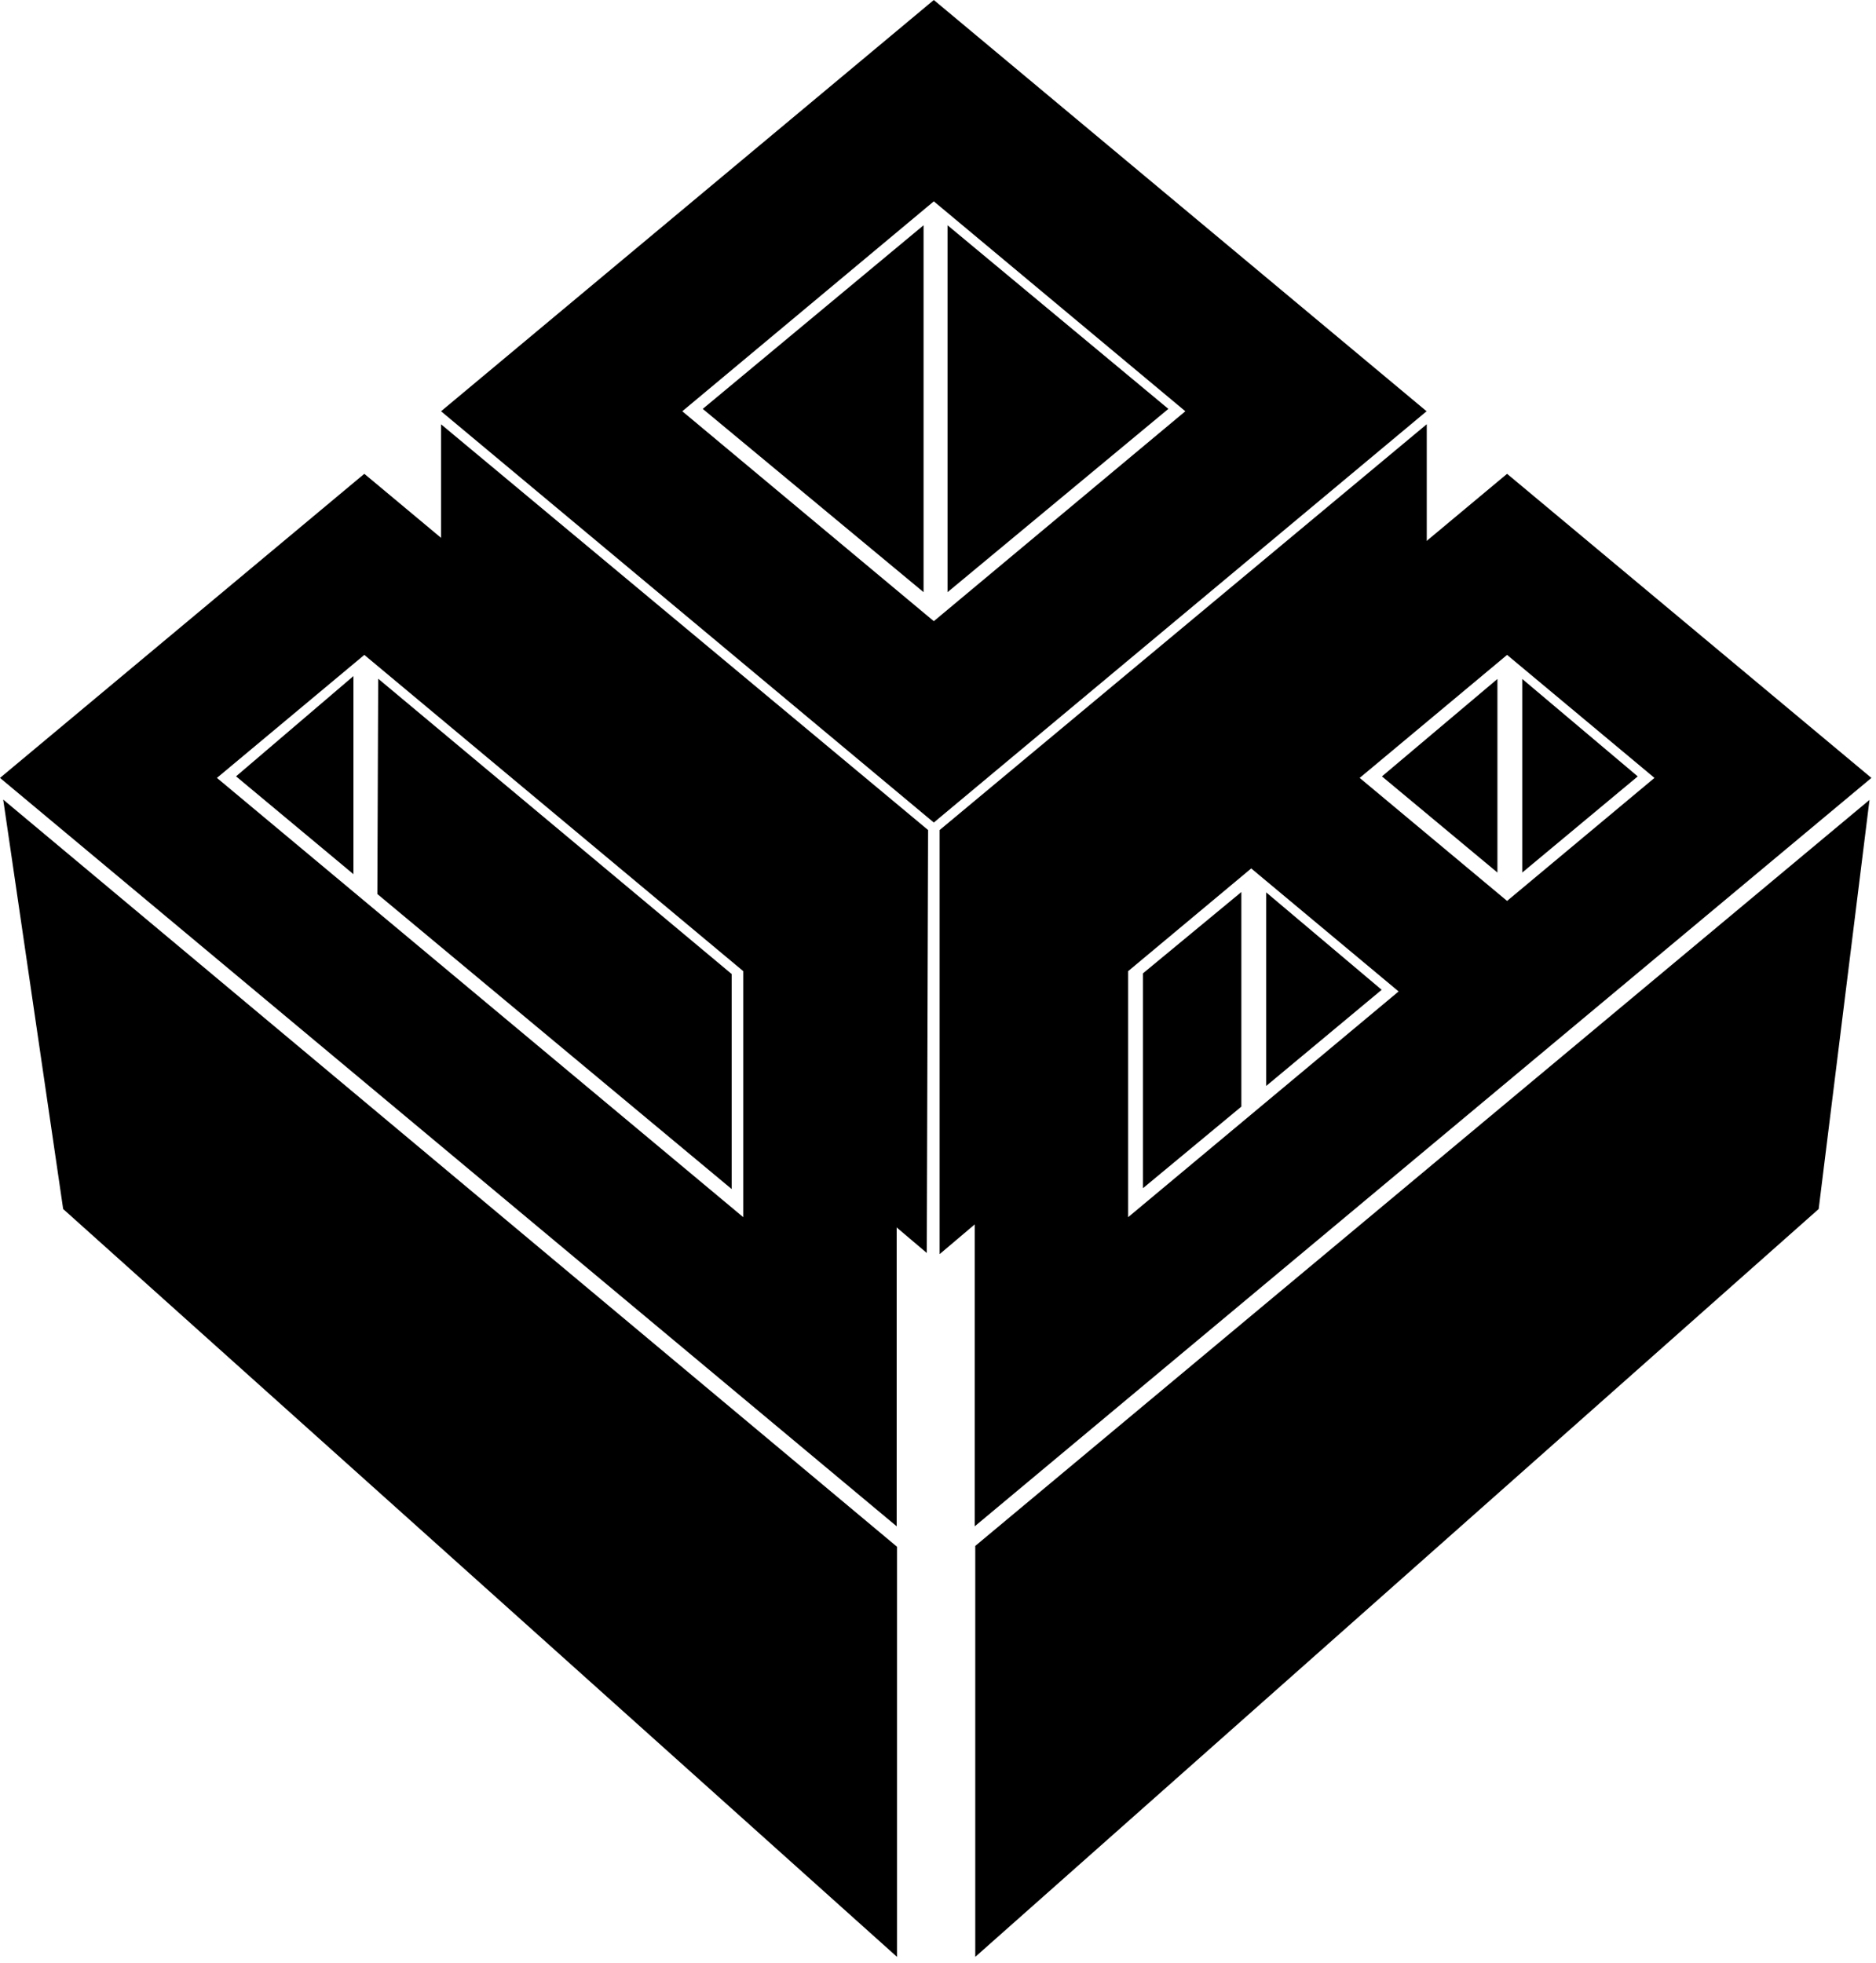 <svg width="302" height="316" viewBox="0 0 302 316" fill="none" xmlns="http://www.w3.org/2000/svg">
<path fill-rule="evenodd" clip-rule="evenodd" d="M228.907 65.586L151.071 0.621L150.326 0L71 66.207L71.745 66.829L150.326 132.415L151.071 131.793L228.907 66.829L229.652 66.207L228.907 65.586ZM150.326 100.001L109.836 66.207L150.326 32.413L190.816 66.207L150.326 100.001ZM300.516 124.61L243.355 76.897L242.611 76.281L241.866 76.897L157.223 147.548L156.913 147.807V245.712L158.705 244.217L251.341 166.895L301.26 125.231L300.516 124.61ZM181.609 195.948V156.342L201.422 139.805L225.15 159.608L181.609 195.948ZM242.611 145.035L218.883 125.231L242.611 105.428L266.338 125.231L242.611 145.035ZM59.394 76.897L144.044 147.548L144.347 147.807V245.712L142.555 244.217L0.745 125.853L0 125.231L0.745 124.61L57.905 76.897L58.649 76.281L59.394 76.897ZM34.922 125.231L119.651 195.948V156.342L58.649 105.428L34.922 125.231Z" fill="black"/>
<path fill-rule="evenodd" clip-rule="evenodd" d="M56.899 108.838L38 124.979L56.899 140.73V108.838ZM60.747 143.924L117.79 191.424V156.809L60.882 109.263L60.747 143.924Z" fill="black"/>
<path fill-rule="evenodd" clip-rule="evenodd" d="M243.154 144.651L243.253 144.569V144.734L243.154 144.651ZM243.253 105L243.154 105.083L243.253 105.167V105ZM202.026 139.518L202.031 139.355L201.931 139.438L202.026 139.518ZM222.466 124.988L241.056 109.304V140.466L222.466 124.988ZM245.055 109.304L263.645 124.988L245.055 140.466V109.304ZM199.834 143.603L184 156.691L184 191.28L199.834 178.149V143.603ZM203.833 143.659L222.423 159.343L203.833 174.821V143.659Z" fill="black"/>
<path fill-rule="evenodd" clip-rule="evenodd" d="M148.677 36.264L113.13 65.825L148.677 95.33L148.677 36.264ZM152.537 36.264L188.084 65.825L152.538 95.33L152.537 36.264Z" fill="black"/>
<path fill-rule="evenodd" clip-rule="evenodd" d="M10.168 194.634L0.516 128.723L144.4 249.003V315.026L10.168 194.634Z" fill="black"/>
<path fill-rule="evenodd" clip-rule="evenodd" d="M157 248.87L300.955 128.771L292.771 194.633L157 315.025V248.87Z" fill="black"/>
<path fill-rule="evenodd" clip-rule="evenodd" d="M71 68.305L149.406 133.623L149.195 201.708L127.225 183.093L119.651 155.782L71 115.488V68.305Z" fill="black"/>
<path fill-rule="evenodd" clip-rule="evenodd" d="M151.262 201.898V133.624L229.68 68.295V115.488L181.03 155.782L173.455 183.093L151.262 201.898Z" fill="black"/>
</svg>
